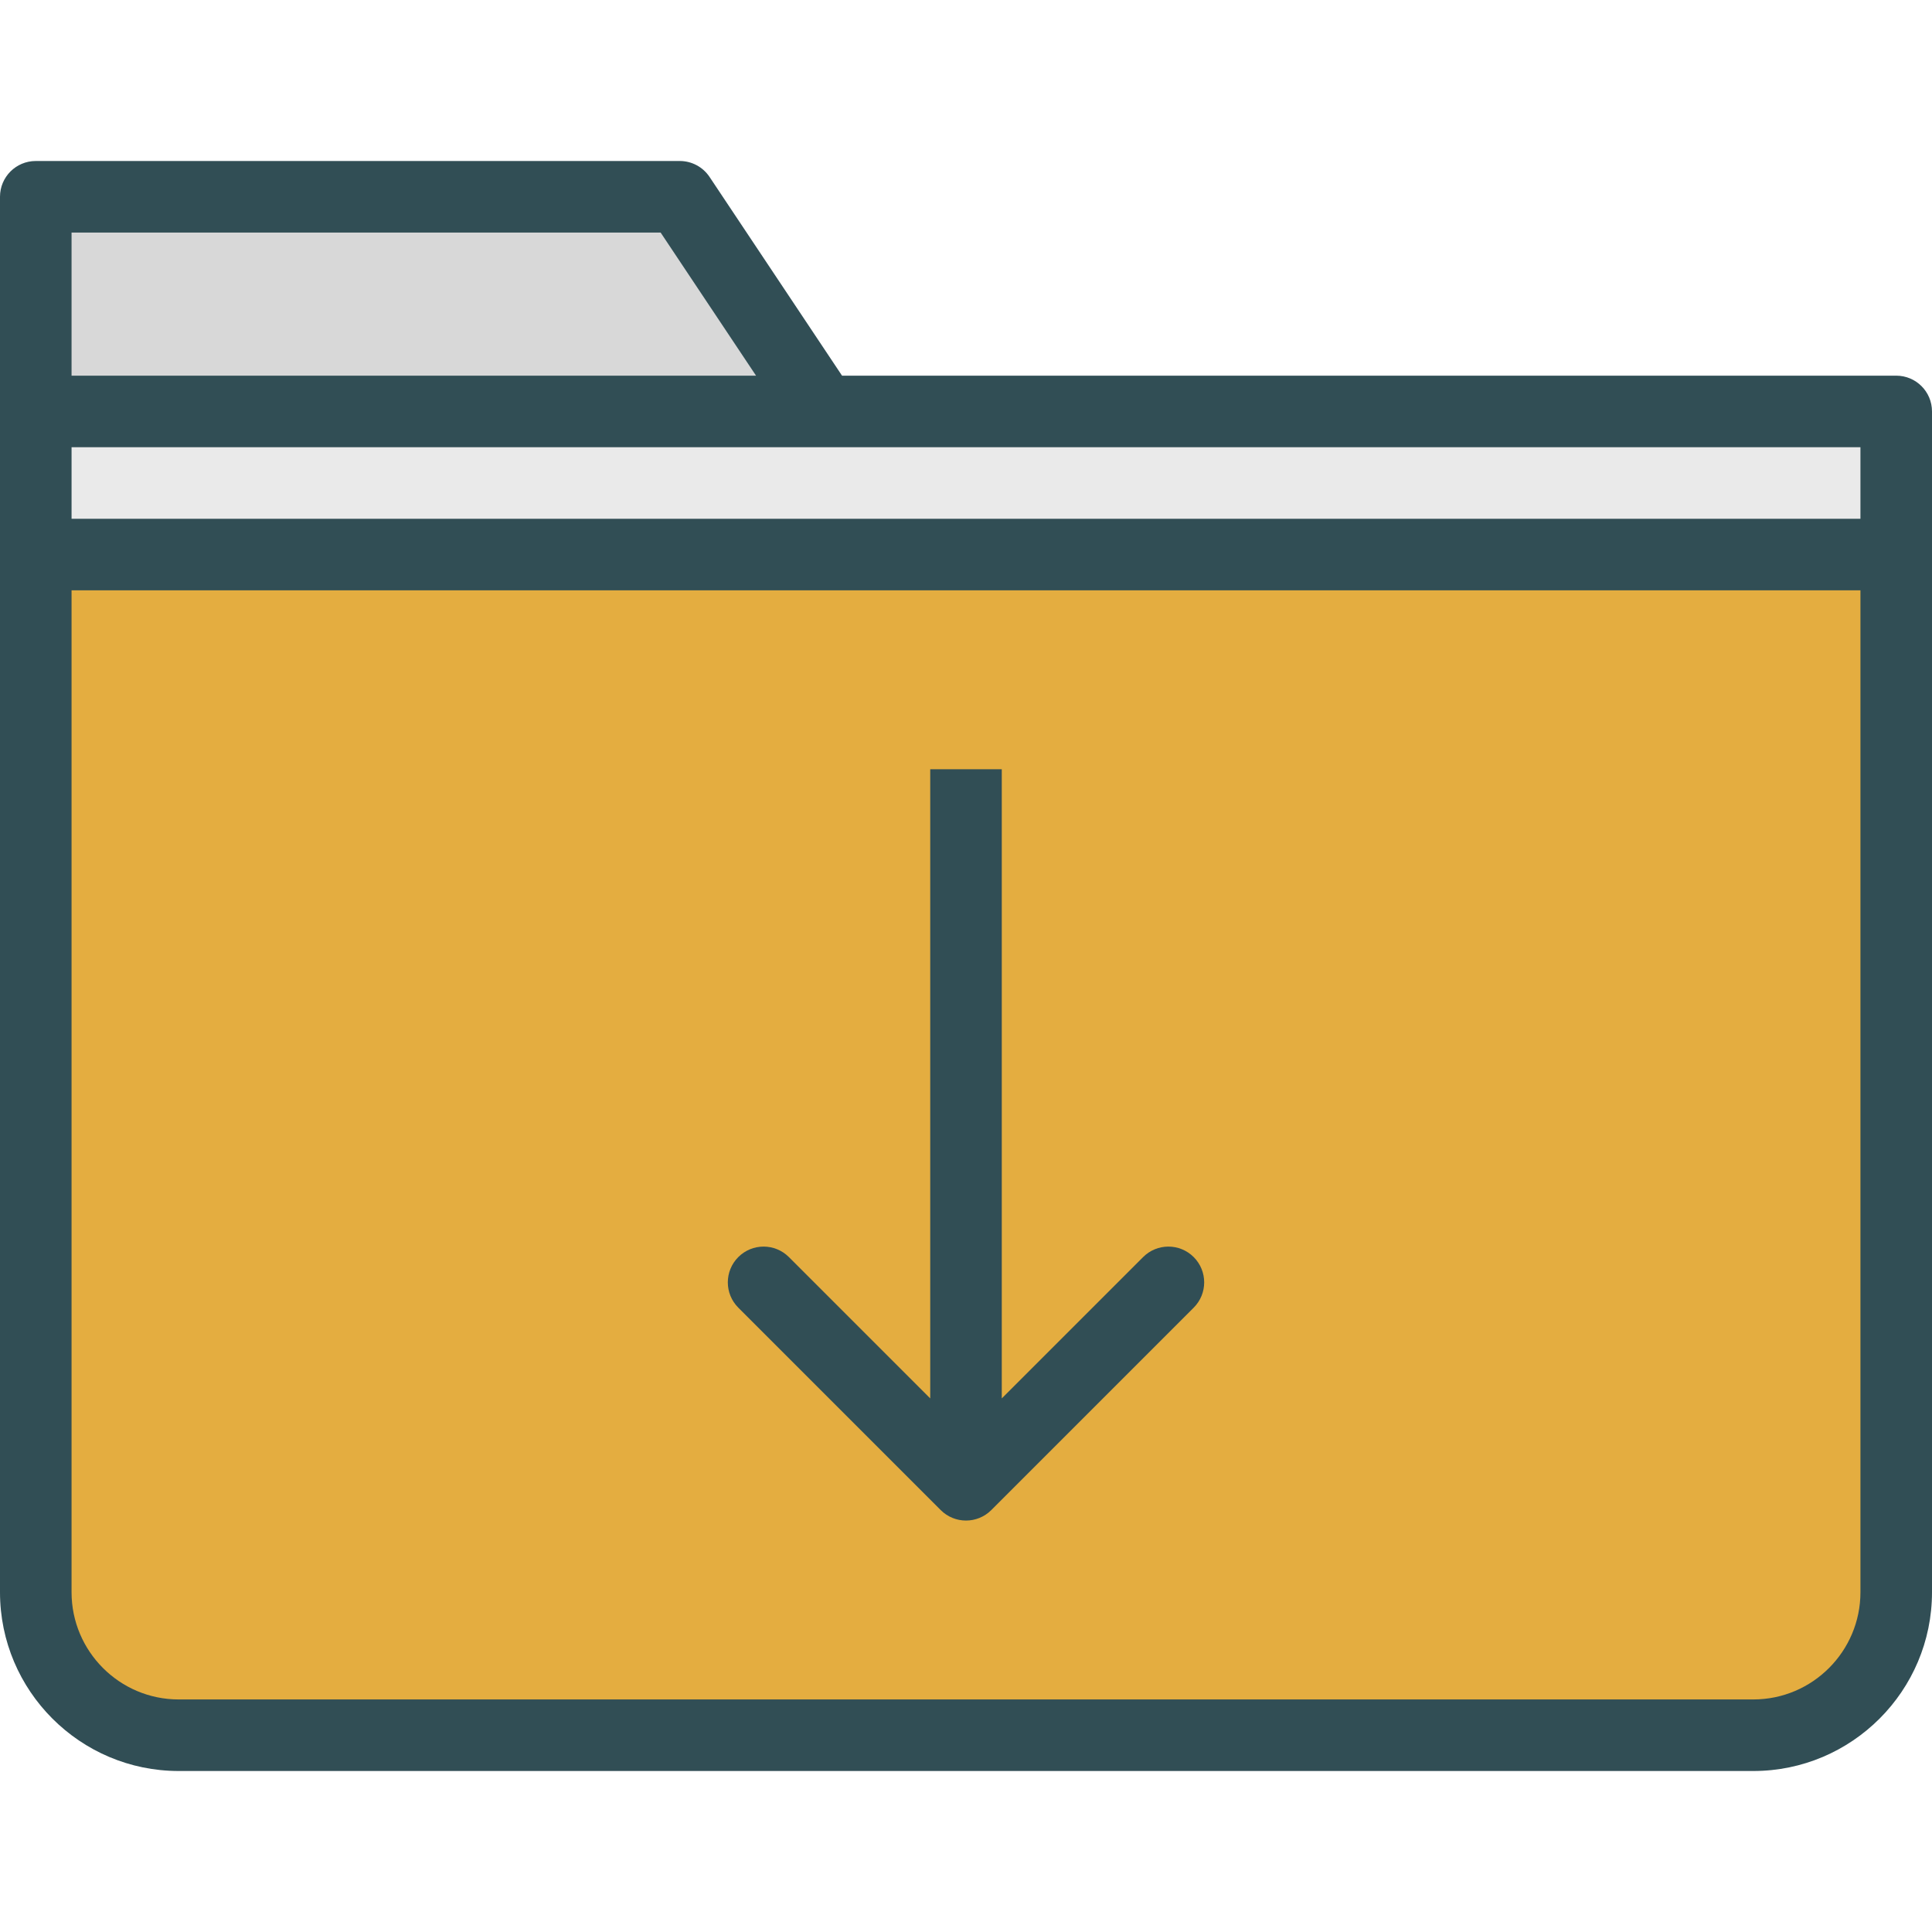 <?xml version="1.0" encoding="iso-8859-1"?>
<!-- Generator: Adobe Illustrator 19.0.0, SVG Export Plug-In . SVG Version: 6.00 Build 0)  -->
<svg version="1.1" id="Layer_1" xmlns="http://www.w3.org/2000/svg" xmlns:xlink="http://www.w3.org/1999/xlink" x="0px" y="0px"
	 viewBox="0 0 512 512" style="enable-background:new 0 0 512 512;" xml:space="preserve">
<path style="fill:#314E55;" d="M502.519,99.556h-279.37l-35.111-52.667c-1.759-2.639-4.722-4.222-7.889-4.222H9.481
	C4.241,42.667,0,46.907,0,52.148v56.889v37.926v274.991c0,26.13,21.241,47.38,47.352,47.38h417.296
	c26.111,0,47.352-21.25,47.352-47.38V146.963v-37.926C512,103.796,507.759,99.556,502.519,99.556z"/>
<polygon style="fill:#EAEAEA;" points="493.037,137.481 18.963,137.481 18.963,118.519 218.074,118.519 493.037,118.519 "/>
<polygon style="fill:#D8D8D8;" points="18.963,61.63 175.074,61.63 200.361,99.556 18.963,99.556 "/>
<path style="fill:#E4AD40;" d="M493.037,421.954c0,15.667-12.731,28.417-28.389,28.417H47.352c-15.657,0-28.389-12.75-28.389-28.417
	V156.444h474.074V421.954z"/>
<path style="fill:#314E55;" d="M249.296,400.185c1.852,1.852,4.278,2.778,6.704,2.778c2.426,0,4.852-0.926,6.704-2.778
	l53.639-53.639c3.704-3.704,3.704-9.704,0-13.407s-9.704-3.704-13.407,0l-37.454,37.454V203.852h-18.963v166.741l-37.454-37.454
	c-3.704-3.704-9.704-3.704-13.407,0s-3.704,9.704,0,13.407L249.296,400.185z"/>
<g>
</g>
<g>
</g>
<g>
</g>
<g>
</g>
<g>
</g>
<g>
</g>
<g>
</g>
<g>
</g>
<g>
</g>
<g>
</g>
<g>
</g>
<g>
</g>
<g>
</g>
<g>
</g>
<g>
</g>
</svg>
